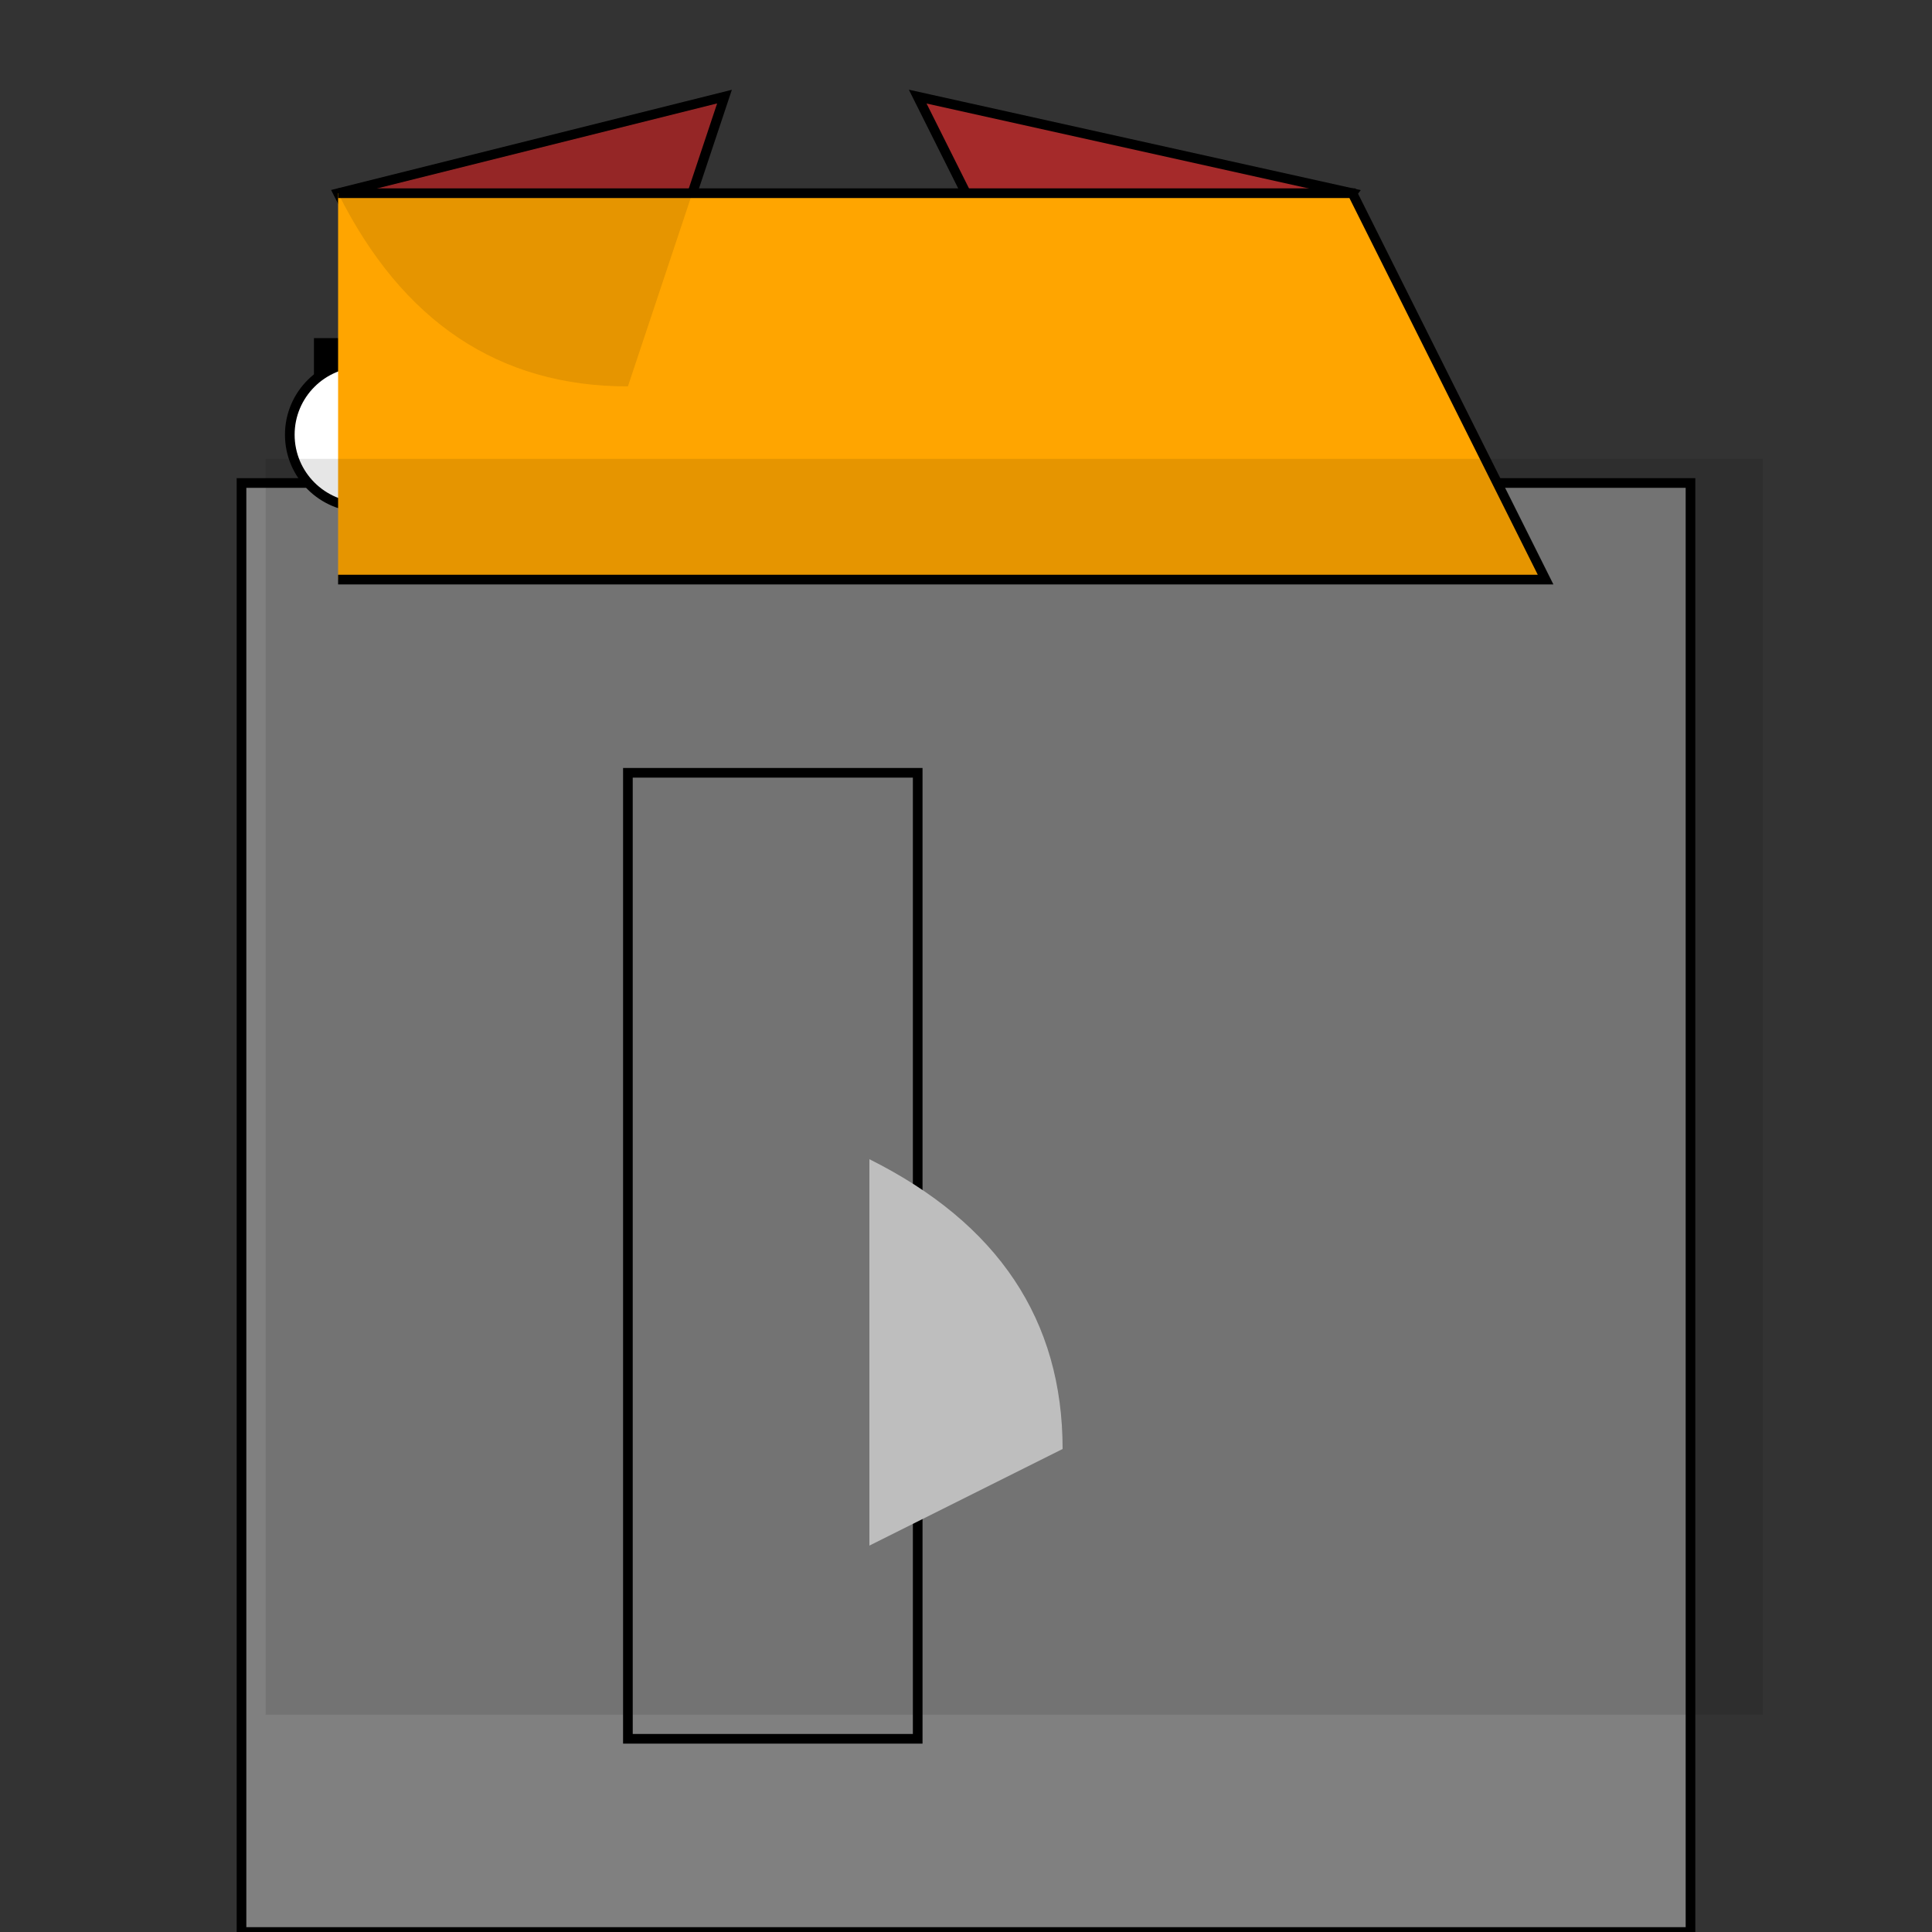 <svg width="400" height="400" xmlns="http://www.w3.org/2000/svg">

<rect width="100%" height="100%" fill="#333333" stroke="none"/>

<!-- Castle Walls -->
<rect x="50" y="100" width="300" height="300" style="fill:grey;stroke-width:2;stroke:black"/>

<!-- Left Tower -->
<path d="M70 40 Q90 80, 130 80 L150 20 Z" style="fill:brown;stroke-width:2;stroke:black"/>
<path d="M65 80 Q95 120, 135 120 H145 V70 H65 Z" style="fill:darkbrown"/>

<!-- Right Tower -->
<path d="M280 40 Q250 80, 220 80 L190 20 Z" style="fill:brown;stroke-width:2;stroke:black"/>
<path d="M275 80 Q245 120, 215 120 H205 V70 H275 Z" style="fill:darkbrown"/>

<!-- Gate -->
<rect x="130" y="160" width="60" height="200" style="fill:grey;stroke-width:2;stroke:black"/>
<path d="M180 240 Q220 260, 220 300 L180 320 Z" style="fill:lightgrey"/>

<!-- Windows -->
<circle cx="75" cy="90" r="15" style="fill:white;stroke-width:2;stroke:black"/>
<circle cx="235" cy="90" r="15" style="fill:white;stroke-width:2;stroke:black"/>

<!-- Roof -->
<polyline points="70,40 280,40 320,120 70,120" style="fill:orange;stroke-width:2;stroke:black"/>

<!-- Shadows -->
<rect x="55" y="95" width="310" height="260" style="fill:black;opacity:0.1"/>
<path d="M70 40 Q90 80, 130 80 L150 20 Z" style="fill:black;opacity:0.1"/>

</svg>